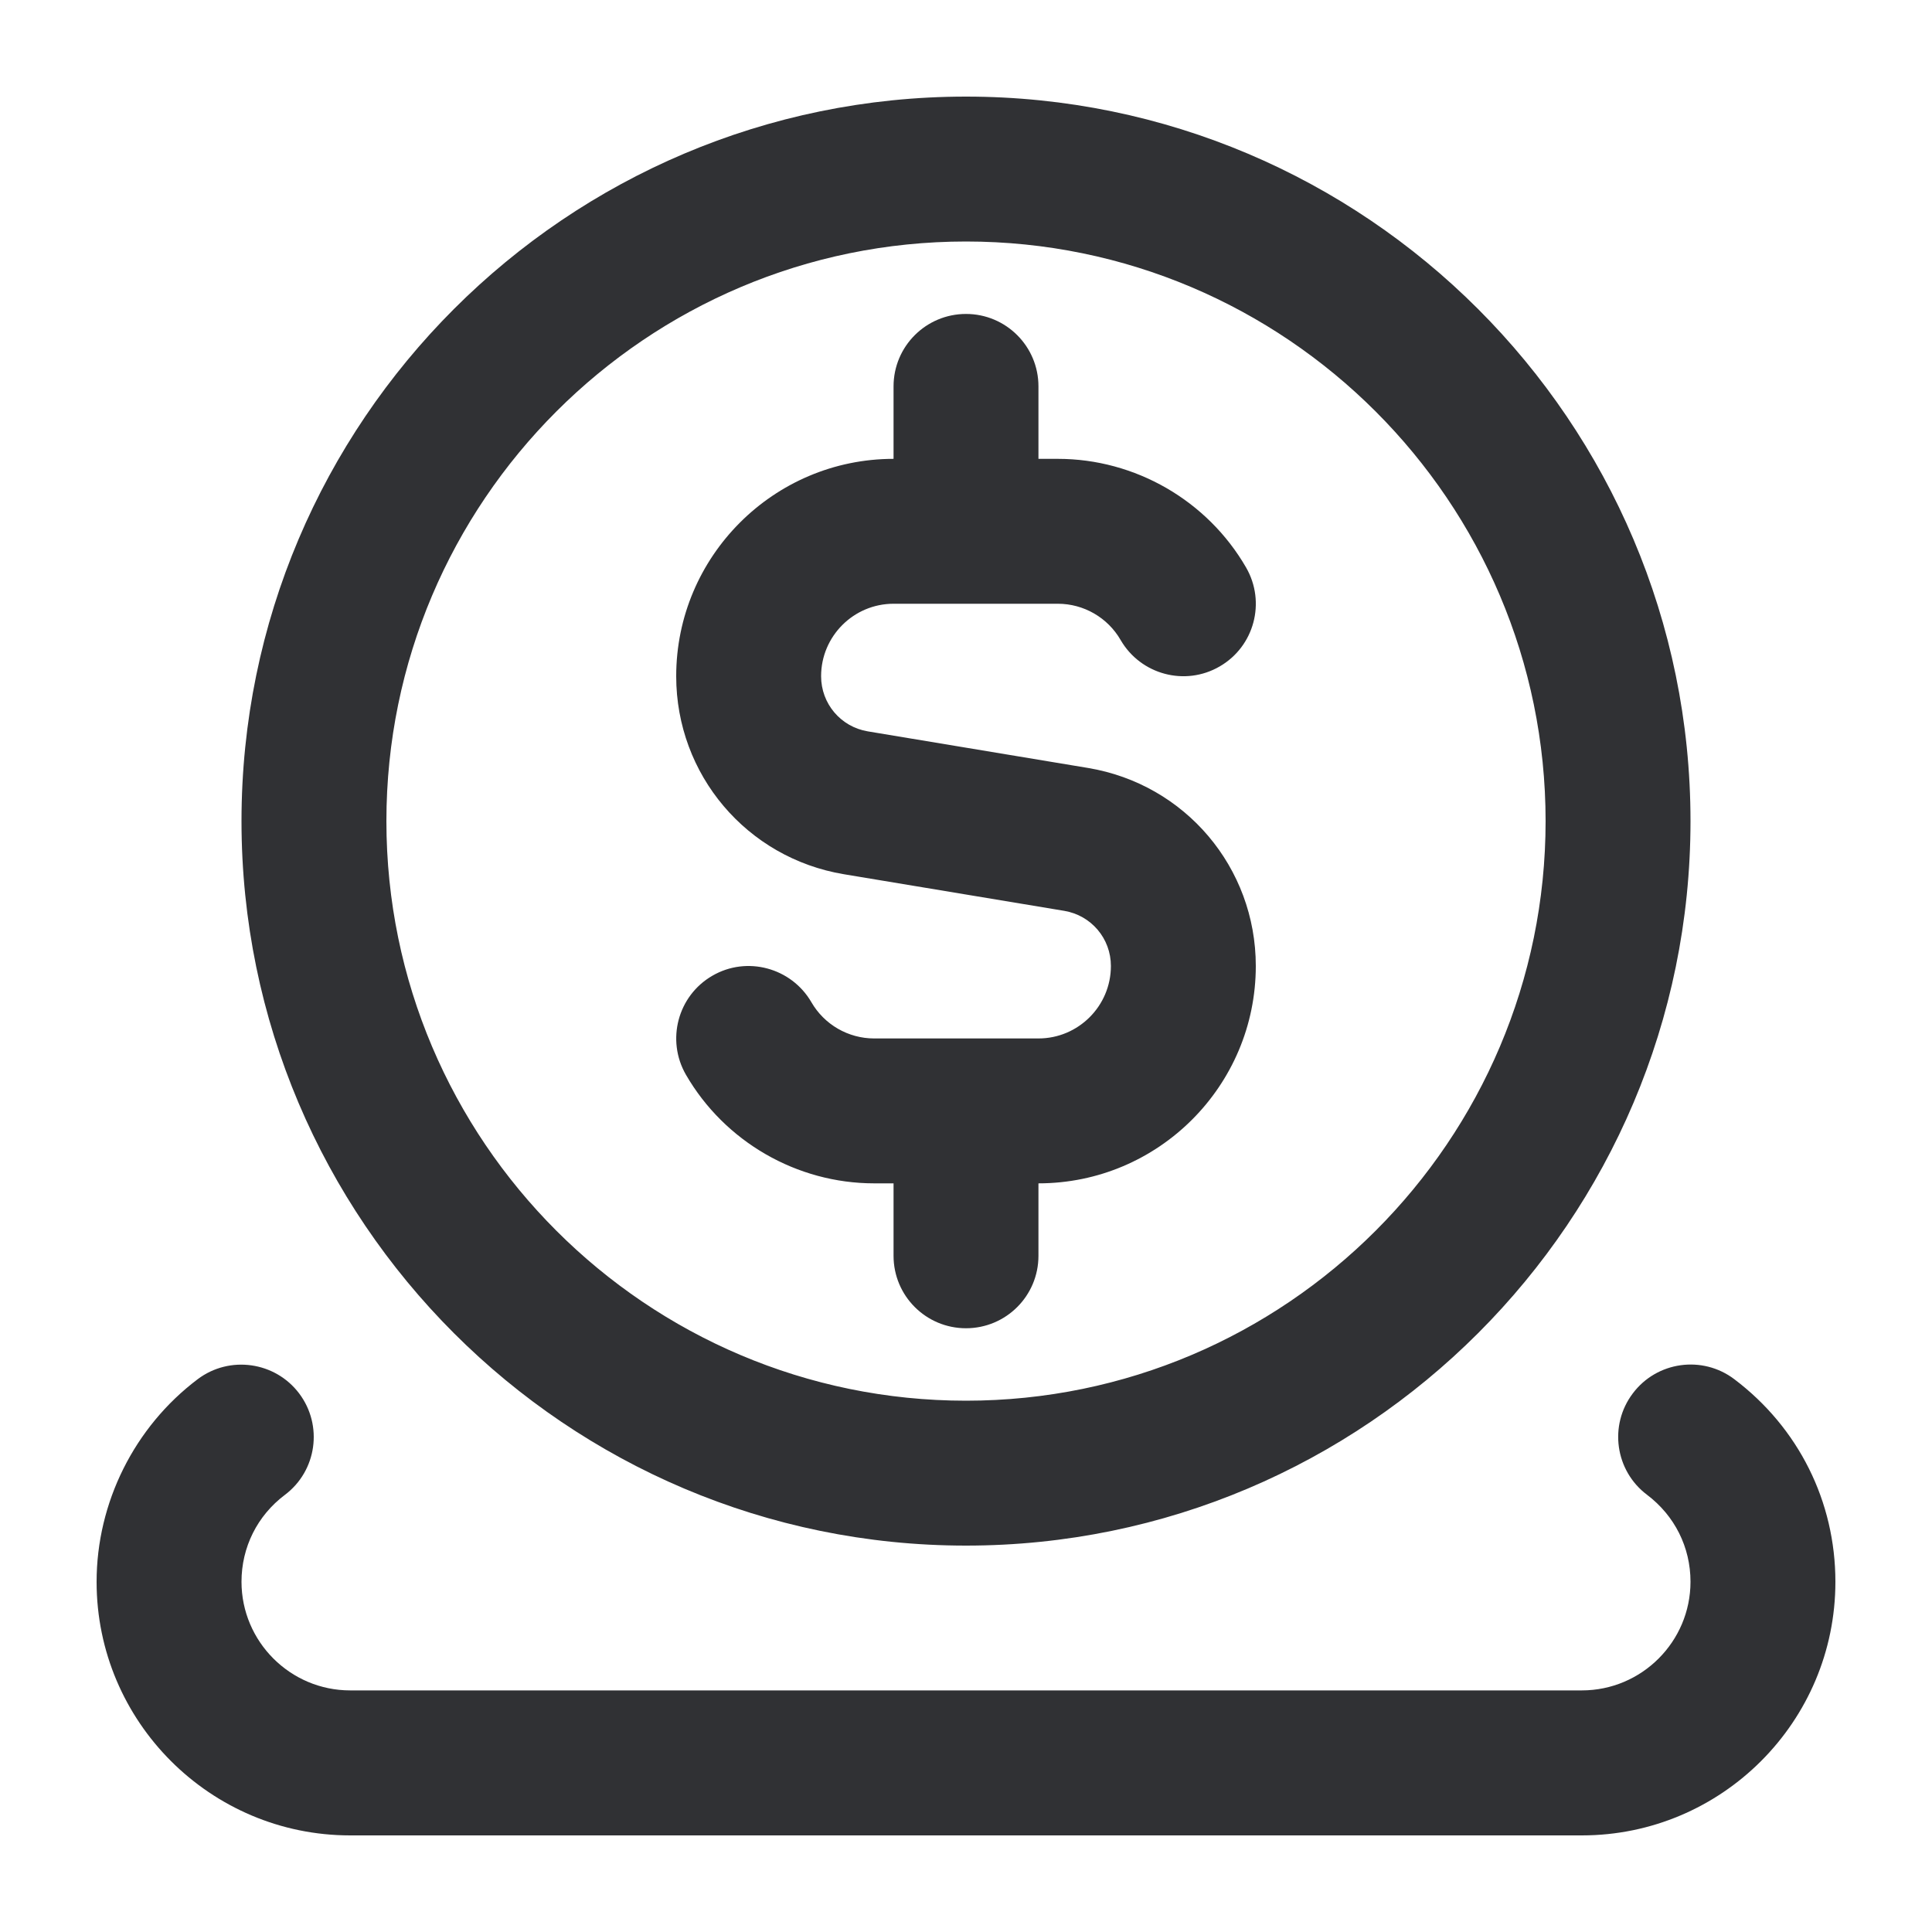 <?xml version="1.0" encoding="UTF-8"?>
<svg width="20px" height="20px" viewBox="0 0 20 20" version="1.1" xmlns="http://www.w3.org/2000/svg" xmlns:xlink="http://www.w3.org/1999/xlink">
    <title>icon/20x20/price</title>
    <g id="icon/20x20/price" stroke="none" stroke-width="1" fill="none" fill-rule="evenodd">
        <path d="M10,16 C14.136,16 17.5,12.636 17.5,8.5 C17.5,4.364 14.136,1 10,1 C5.864,1 2.5,4.364 2.5,8.5 C2.5,12.636 5.864,16 10,16 Z M10,2.5 C13.308,2.5 16,5.192 16,8.5 C16,11.808 13.308,14.5 10,14.5 C6.692,14.5 4,11.808 4,8.5 C4,5.192 6.692,2.5 10,2.5 Z M19,16.375 C19,17.823 17.823,19 16.375,19 L3.625,19 C2.178,19 1,17.823 1,16.375 C1,15.555 1.391,14.771 2.047,14.277 C2.378,14.028 2.849,14.096 3.097,14.425 C3.346,14.756 3.28,15.226 2.949,15.475 C2.663,15.69 2.5,16.018 2.5,16.374 C2.5,16.994 3.005,17.499 3.625,17.499 L16.375,17.499 C16.995,17.499 17.5,16.994 17.5,16.374 C17.5,16.017 17.336,15.69 17.05,15.474 C16.719,15.225 16.653,14.754 16.903,14.424 C17.151,14.094 17.622,14.027 17.953,14.277 C18.618,14.779 19,15.543 19,16.375 Z M11.5,10 C11.5,9.716 11.297,9.476 11.017,9.429 L8.736,9.05 C7.73,8.882 7,8.019 7,7 C7,5.76 8.009,4.75 9.25,4.75 L9.25,4 C9.25,3.585 9.586,3.25 10,3.25 C10.414,3.25 10.75,3.585 10.75,4 L10.75,4.75 L10.951,4.75 C11.751,4.75 12.498,5.181 12.899,5.874 C13.107,6.234 12.984,6.692 12.626,6.899 C12.268,7.107 11.809,6.984 11.601,6.626 C11.467,6.393 11.218,6.25 10.951,6.25 L9.25,6.25 C8.837,6.25 8.5,6.586 8.5,7 C8.5,7.284 8.703,7.524 8.983,7.571 L11.264,7.95 C12.27,8.118 13,8.981 13,10 C13,11.241 11.991,12.25 10.75,12.25 L10.75,13 C10.75,13.415 10.414,13.75 10,13.75 C9.586,13.75 9.25,13.415 9.25,13 L9.25,12.25 L9.049,12.25 C8.249,12.25 7.502,11.819 7.101,11.126 C6.894,10.767 7.016,10.308 7.374,10.101 C7.731,9.893 8.191,10.017 8.399,10.374 C8.533,10.607 8.782,10.75 9.049,10.75 L10.75,10.75 C11.163,10.75 11.5,10.414 11.5,10 Z" id="Shape" fill="#303134" fill-rule="nonzero"></path>
    </g>
</svg>